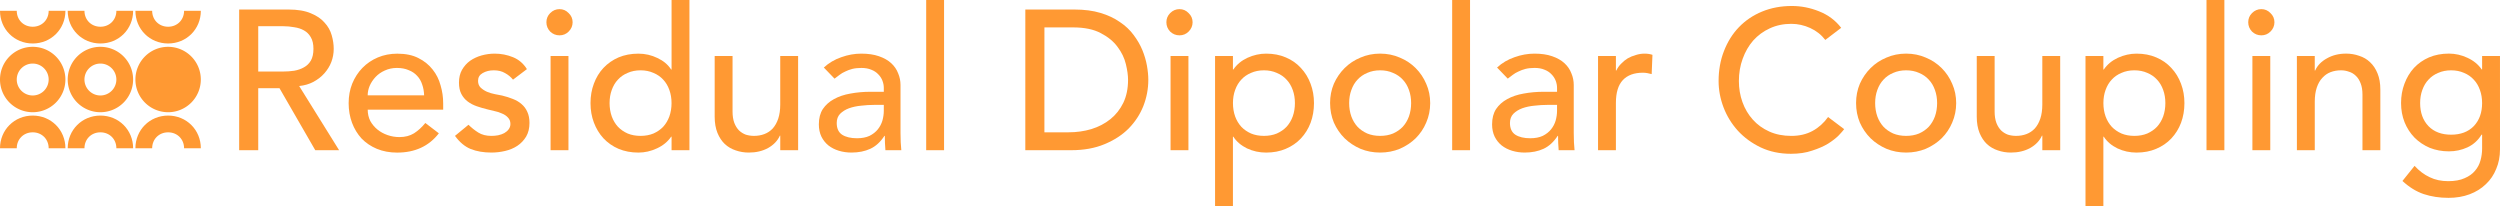<?xml version="1.0" encoding="UTF-8" standalone="no"?>
<!-- Generator: Adobe Illustrator 17.1.0, SVG Export Plug-In . SVG Version: 6.00 Build 0)  -->

<svg
   xmlns:dc="http://purl.org/dc/elements/1.1/"
   xmlns:cc="http://creativecommons.org/ns#"
   xmlns:rdf="http://www.w3.org/1999/02/22-rdf-syntax-ns#"
   xmlns:svg="http://www.w3.org/2000/svg"
   xmlns="http://www.w3.org/2000/svg"
   xmlns:sodipodi="http://sodipodi.sourceforge.net/DTD/sodipodi-0.dtd"
   xmlns:inkscape="http://www.inkscape.org/namespaces/inkscape"
   version="1.1"
   id="Layer_1"
   x="0px"
   y="0px"
   width="149.252"
   height="12.312"
   viewBox="0 0 149.252 12.312"
   enable-background="new 0 0 240 40"
   xml:space="preserve"
   sodipodi:docname="sw-icon-rdc-menu-outline.svg"
   inkscape:version="0.92.2 5c3e80d, 2017-08-06"><defs
     id="defs360" /><sodipodi:namedview
     pagecolor="#ffffff"
     bordercolor="#666666"
     borderopacity="1"
     objecttolerance="10"
     gridtolerance="10"
     guidetolerance="10"
     inkscape:pageopacity="0"
     inkscape:pageshadow="2"
     inkscape:window-width="1920"
     inkscape:window-height="1156"
     id="namedview358"
     showgrid="false"
     fit-margin-top="0"
     fit-margin-left="0"
     fit-margin-right="0"
     fit-margin-bottom="0"
     inkscape:zoom="40.729156"
     inkscape:cx="7.2525464"
     inkscape:cy="4.4543949"
     inkscape:window-x="5"
     inkscape:window-y="30"
     inkscape:window-maximized="0"
     inkscape:current-layer="g8621"
     inkscape:pagecheckerboard="true" /><g
     id="g8621"
     transform="translate(-7.411,-3.225)"><g
       id="g917"><g
         aria-label="Residual Dipolar Coupling"
         style="font-style:normal;font-variant:normal;font-weight:normal;font-stretch:normal;font-size:26.687px;line-height:125%;font-family:Calibri;-inkscape-font-specification:'Calibri, Normal';text-align:justify;letter-spacing:0px;word-spacing:0px;writing-mode:lr-tb;text-anchor:start;fill:#ff9933;fill-opacity:1;stroke:none;stroke-width:1.112px;stroke-linecap:butt;stroke-linejoin:miter;stroke-opacity:1"
         id="text862"><path
           d="m 21.689,3.794 h 2.953 q 0.807,0 1.328,0.225 0.522,0.213 0.818,0.557 0.308,0.332 0.427,0.759 0.119,0.415 0.119,0.807 0,0.403 -0.142,0.783 -0.142,0.368 -0.415,0.676 -0.261,0.297 -0.652,0.51 -0.38,0.202 -0.854,0.249 l 2.384,3.831 H 26.232 L 24.097,8.491 h -1.269 v 3.701 h -1.139 z m 1.139,3.701 h 1.494 q 0.332,0 0.652,-0.047 0.332,-0.059 0.581,-0.202 0.261,-0.142 0.415,-0.403 0.154,-0.273 0.154,-0.7 0,-0.427 -0.154,-0.688 Q 25.817,5.182 25.556,5.039 25.307,4.897 24.975,4.85 24.654,4.79 24.322,4.79 h -1.494 z"
           style="font-style:normal;font-variant:normal;font-weight:500;font-stretch:normal;font-size:11.861px;font-family:Avenir;-inkscape-font-specification:'Avenir Medium';letter-spacing:-0.11px;fill:#ff9933;fill-opacity:1;stroke-width:1.112px"
           id="path827" /><path
           d="m 29.364,9.772 q 0,0.368 0.154,0.676 0.166,0.297 0.427,0.51 0.261,0.213 0.605,0.332 0.344,0.119 0.712,0.119 0.498,0 0.866,-0.225 0.368,-0.237 0.676,-0.617 l 0.807,0.617 q -0.89,1.151 -2.491,1.151 -0.664,0 -1.21,-0.225 -0.534,-0.225 -0.913,-0.617 -0.368,-0.403 -0.569,-0.937 -0.202,-0.546 -0.202,-1.174 0,-0.629 0.213,-1.162 0.225,-0.546 0.605,-0.937 0.391,-0.403 0.925,-0.629 0.534,-0.225 1.162,-0.225 0.747,0 1.257,0.261 0.522,0.261 0.854,0.688 0.332,0.415 0.474,0.949 0.154,0.522 0.154,1.067 V 9.772 Z M 32.732,8.918 Q 32.72,8.562 32.614,8.266 32.519,7.969 32.317,7.756 32.115,7.53 31.807,7.412 31.51,7.281 31.107,7.281 q -0.391,0 -0.724,0.154 -0.32,0.142 -0.546,0.38 -0.225,0.237 -0.356,0.534 -0.119,0.285 -0.119,0.569 z"
           style="font-style:normal;font-variant:normal;font-weight:500;font-stretch:normal;font-size:11.861px;font-family:Avenir;-inkscape-font-specification:'Avenir Medium';letter-spacing:-0.11px;fill:#ff9933;fill-opacity:1;stroke-width:1.112px"
           id="path829" /><path
           d="M 38.038,7.981 Q 37.848,7.744 37.564,7.589 37.291,7.423 36.888,7.423 q -0.38,0 -0.664,0.166 -0.273,0.154 -0.273,0.463 0,0.249 0.154,0.403 0.166,0.154 0.38,0.249 0.225,0.095 0.474,0.142 0.249,0.047 0.427,0.083 0.344,0.083 0.64,0.202 0.308,0.119 0.522,0.308 0.225,0.19 0.344,0.463 0.13,0.273 0.13,0.664 0,0.474 -0.202,0.818 -0.202,0.332 -0.522,0.546 -0.32,0.213 -0.735,0.308 -0.403,0.095 -0.818,0.095 -0.7,0 -1.234,-0.213 -0.522,-0.213 -0.937,-0.783 l 0.807,-0.664 q 0.261,0.261 0.581,0.463 0.32,0.202 0.783,0.202 0.202,0 0.403,-0.036 0.213,-0.047 0.368,-0.13 0.166,-0.095 0.261,-0.225 0.107,-0.142 0.107,-0.32 0,-0.237 -0.154,-0.391 -0.142,-0.154 -0.356,-0.237 -0.202,-0.095 -0.439,-0.142 Q 36.71,9.796 36.532,9.76 36.188,9.677 35.88,9.57 35.571,9.463 35.334,9.286 35.097,9.108 34.954,8.835 q -0.142,-0.273 -0.142,-0.676 0,-0.439 0.178,-0.759 0.19,-0.332 0.486,-0.546 0.308,-0.213 0.688,-0.32 0.391,-0.107 0.783,-0.107 0.569,0 1.091,0.213 0.522,0.213 0.83,0.712 z"
           style="font-style:normal;font-variant:normal;font-weight:500;font-stretch:normal;font-size:11.861px;font-family:Avenir;-inkscape-font-specification:'Avenir Medium';letter-spacing:-0.11px;fill:#ff9933;fill-opacity:1;stroke-width:1.112px"
           id="path831" /><path
           d="M 40.281,6.569 H 41.348 V 12.191 H 40.281 Z M 40.032,4.553 q 0,-0.32 0.225,-0.546 0.237,-0.237 0.557,-0.237 0.32,0 0.546,0.237 0.237,0.225 0.237,0.546 0,0.32 -0.237,0.557 -0.225,0.225 -0.546,0.225 -0.32,0 -0.557,-0.225 -0.225,-0.237 -0.225,-0.557 z"
           style="font-style:normal;font-variant:normal;font-weight:500;font-stretch:normal;font-size:11.861px;font-family:Avenir;-inkscape-font-specification:'Avenir Medium';letter-spacing:-0.11px;fill:#ff9933;fill-opacity:1;stroke-width:1.112px"
           id="path833" /><path
           d="M 48.571,12.191 H 47.504 V 11.385 h -0.024 q -0.308,0.451 -0.854,0.7 -0.534,0.249 -1.103,0.249 -0.652,0 -1.186,-0.225 -0.522,-0.225 -0.901,-0.629 -0.368,-0.403 -0.569,-0.937 -0.202,-0.534 -0.202,-1.162 0,-0.629 0.202,-1.162 0.202,-0.546 0.569,-0.937 0.38,-0.403 0.901,-0.629 0.534,-0.225 1.186,-0.225 0.605,0 1.139,0.261 0.534,0.249 0.818,0.688 h 0.024 V 3.225 h 1.067 z m -2.918,-0.854 q 0.427,0 0.771,-0.142 0.344,-0.154 0.581,-0.403 0.237,-0.261 0.368,-0.617 0.13,-0.368 0.13,-0.795 0,-0.427 -0.13,-0.783 Q 47.243,8.23 47.006,7.981 46.768,7.72 46.424,7.578 46.08,7.423 45.653,7.423 q -0.427,0 -0.771,0.154 -0.344,0.142 -0.581,0.403 -0.237,0.249 -0.368,0.617 -0.13,0.356 -0.13,0.783 0,0.427 0.13,0.795 0.13,0.356 0.368,0.617 0.237,0.249 0.581,0.403 0.344,0.142 0.771,0.142 z"
           style="font-style:normal;font-variant:normal;font-weight:500;font-stretch:normal;font-size:11.861px;font-family:Avenir;-inkscape-font-specification:'Avenir Medium';letter-spacing:-0.11px;fill:#ff9933;fill-opacity:1;stroke-width:1.112px"
           id="path835" /><path
           d="m 55.06,12.191 h -1.067 v -0.866 h -0.024 q -0.202,0.451 -0.7,0.735 -0.498,0.273 -1.151,0.273 -0.415,0 -0.783,-0.13 -0.368,-0.119 -0.652,-0.38 -0.273,-0.261 -0.439,-0.664 -0.166,-0.415 -0.166,-0.973 V 6.569 h 1.067 v 3.321 q 0,0.391 0.107,0.676 0.107,0.273 0.285,0.451 0.178,0.166 0.403,0.249 0.237,0.071 0.486,0.071 0.332,0 0.617,-0.107 0.285,-0.107 0.498,-0.332 0.213,-0.237 0.332,-0.593 0.119,-0.356 0.119,-0.842 V 6.569 h 1.067 z"
           style="font-style:normal;font-variant:normal;font-weight:500;font-stretch:normal;font-size:11.861px;font-family:Avenir;-inkscape-font-specification:'Avenir Medium';letter-spacing:-0.11px;fill:#ff9933;fill-opacity:1;stroke-width:1.112px"
           id="path837" /><path
           d="m 56.594,7.257 q 0.451,-0.415 1.044,-0.617 0.593,-0.213 1.186,-0.213 0.617,0 1.056,0.154 0.451,0.154 0.735,0.415 0.285,0.261 0.415,0.605 0.142,0.332 0.142,0.7 v 2.87 q 0,0.297 0.012,0.546 0.012,0.249 0.036,0.474 h -0.949 q -0.036,-0.427 -0.036,-0.854 h -0.024 q -0.356,0.546 -0.842,0.771 -0.486,0.225 -1.127,0.225 -0.391,0 -0.747,-0.107 -0.356,-0.107 -0.629,-0.32 -0.261,-0.213 -0.415,-0.522 -0.154,-0.32 -0.154,-0.735 0,-0.546 0.237,-0.913 0.249,-0.368 0.664,-0.593 0.427,-0.237 0.984,-0.332 0.569,-0.107 1.21,-0.107 h 0.783 V 8.467 q 0,-0.213 -0.083,-0.427 Q 60.01,7.827 59.844,7.661 59.678,7.483 59.429,7.388 59.18,7.281 58.836,7.281 q -0.308,0 -0.546,0.059 -0.225,0.059 -0.415,0.154 -0.19,0.083 -0.344,0.202 -0.154,0.119 -0.297,0.225 z m 3.013,2.23 q -0.38,0 -0.783,0.047 -0.391,0.036 -0.724,0.154 -0.32,0.119 -0.534,0.332 -0.202,0.213 -0.202,0.546 0,0.486 0.32,0.7 0.332,0.213 0.89,0.213 0.439,0 0.747,-0.142 0.308,-0.154 0.498,-0.391 0.19,-0.237 0.273,-0.522 0.083,-0.297 0.083,-0.581 V 9.487 Z"
           style="font-style:normal;font-variant:normal;font-weight:500;font-stretch:normal;font-size:11.861px;font-family:Avenir;-inkscape-font-specification:'Avenir Medium';letter-spacing:-0.11px;fill:#ff9933;fill-opacity:1;stroke-width:1.112px"
           id="path839" /><path
           d="m 62.705,3.225 h 1.067 V 12.191 H 62.705 Z"
           style="font-style:normal;font-variant:normal;font-weight:500;font-stretch:normal;font-size:11.861px;font-family:Avenir;-inkscape-font-specification:'Avenir Medium';letter-spacing:-0.11px;fill:#ff9933;fill-opacity:1;stroke-width:1.112px"
           id="path841" /><path
           d="m 68.624,3.794 h 2.93 q 0.89,0 1.554,0.202 0.676,0.202 1.162,0.546 0.498,0.332 0.818,0.771 0.332,0.439 0.522,0.901 0.19,0.463 0.273,0.925 0.083,0.463 0.083,0.854 0,0.807 -0.297,1.566 -0.297,0.747 -0.878,1.34 -0.581,0.581 -1.447,0.937 -0.854,0.356 -1.981,0.356 h -2.74 z m 1.139,7.33 h 1.435 q 0.724,0 1.364,-0.19 0.652,-0.202 1.139,-0.593 0.486,-0.391 0.771,-0.973 0.285,-0.593 0.285,-1.376 0,-0.403 -0.13,-0.937 -0.13,-0.546 -0.498,-1.032 -0.356,-0.486 -0.996,-0.818 -0.64,-0.344 -1.661,-0.344 h -1.708 z"
           style="font-style:normal;font-variant:normal;font-weight:500;font-stretch:normal;font-size:11.861px;font-family:Avenir;-inkscape-font-specification:'Avenir Medium';letter-spacing:-0.11px;fill:#ff9933;fill-opacity:1;stroke-width:1.112px"
           id="path843" /><path
           d="m 77.294,6.569 h 1.067 V 12.191 H 77.294 Z M 77.045,4.553 q 0,-0.32 0.225,-0.546 0.237,-0.237 0.557,-0.237 0.32,0 0.546,0.237 0.237,0.225 0.237,0.546 0,0.32 -0.237,0.557 -0.225,0.225 -0.546,0.225 -0.32,0 -0.557,-0.225 -0.225,-0.237 -0.225,-0.557 z"
           style="font-style:normal;font-variant:normal;font-weight:500;font-stretch:normal;font-size:11.861px;font-family:Avenir;-inkscape-font-specification:'Avenir Medium';letter-spacing:-0.11px;fill:#ff9933;fill-opacity:1;stroke-width:1.112px"
           id="path845" /><path
           d="m 79.951,6.569 h 1.067 V 7.376 h 0.024 q 0.308,-0.451 0.842,-0.7 0.546,-0.249 1.115,-0.249 0.652,0 1.174,0.225 0.534,0.225 0.901,0.629 0.38,0.403 0.581,0.949 0.202,0.534 0.202,1.151 0,0.629 -0.202,1.174 -0.202,0.534 -0.581,0.937 -0.368,0.391 -0.901,0.617 -0.522,0.225 -1.174,0.225 -0.605,0 -1.139,-0.249 -0.534,-0.261 -0.818,-0.7 h -0.024 v 4.151 h -1.067 z m 2.918,0.854 q -0.427,0 -0.771,0.154 -0.344,0.142 -0.581,0.403 -0.237,0.249 -0.368,0.617 -0.13,0.356 -0.13,0.783 0,0.427 0.13,0.795 0.13,0.356 0.368,0.617 0.237,0.249 0.581,0.403 0.344,0.142 0.771,0.142 0.427,0 0.771,-0.142 0.344,-0.154 0.581,-0.403 0.237,-0.261 0.368,-0.617 0.13,-0.368 0.13,-0.795 0,-0.427 -0.13,-0.783 Q 84.458,8.23 84.22,7.981 83.983,7.72 83.639,7.578 83.295,7.423 82.868,7.423 Z"
           style="font-style:normal;font-variant:normal;font-weight:500;font-stretch:normal;font-size:11.861px;font-family:Avenir;-inkscape-font-specification:'Avenir Medium';letter-spacing:-0.11px;fill:#ff9933;fill-opacity:1;stroke-width:1.112px"
           id="path847" /><path
           d="m 87.957,9.38 q 0,0.427 0.13,0.795 0.13,0.356 0.368,0.617 0.237,0.249 0.581,0.403 0.344,0.142 0.771,0.142 0.427,0 0.771,-0.142 0.344,-0.154 0.581,-0.403 0.237,-0.261 0.368,-0.617 0.13,-0.368 0.13,-0.795 0,-0.427 -0.13,-0.783 Q 91.397,8.23 91.16,7.981 90.922,7.72 90.578,7.578 90.235,7.423 89.808,7.423 q -0.427,0 -0.771,0.154 Q 88.693,7.72 88.455,7.981 88.218,8.23 88.088,8.598 87.957,8.953 87.957,9.38 Z m -1.139,0 q 0,-0.617 0.225,-1.151 0.237,-0.534 0.64,-0.937 0.403,-0.403 0.949,-0.629 0.546,-0.237 1.174,-0.237 0.629,0 1.174,0.237 0.546,0.225 0.949,0.629 0.403,0.403 0.629,0.937 0.237,0.534 0.237,1.151 0,0.617 -0.237,1.162 -0.225,0.534 -0.629,0.937 -0.403,0.391 -0.949,0.629 -0.546,0.225 -1.174,0.225 -0.629,0 -1.174,-0.225 Q 88.088,11.871 87.684,11.48 87.281,11.077 87.044,10.543 86.819,9.997 86.819,9.38 Z"
           style="font-style:normal;font-variant:normal;font-weight:500;font-stretch:normal;font-size:11.861px;font-family:Avenir;-inkscape-font-specification:'Avenir Medium';letter-spacing:-0.11px;fill:#ff9933;fill-opacity:1;stroke-width:1.112px"
           id="path849" /><path
           d="m 94.107,3.225 h 1.067 v 8.967 h -1.067 z"
           style="font-style:normal;font-variant:normal;font-weight:500;font-stretch:normal;font-size:11.861px;font-family:Avenir;-inkscape-font-specification:'Avenir Medium';letter-spacing:-0.11px;fill:#ff9933;fill-opacity:1;stroke-width:1.112px"
           id="path851" /><path
           d="m 96.787,7.257 q 0.451,-0.415 1.044,-0.617 0.593,-0.213 1.186,-0.213 0.617,0 1.056,0.154 0.451,0.154 0.735,0.415 0.285,0.261 0.415,0.605 0.142,0.332 0.142,0.7 v 2.87 q 0,0.297 0.012,0.546 0.012,0.249 0.036,0.474 h -0.949 q -0.036,-0.427 -0.036,-0.854 h -0.024 q -0.356,0.546 -0.842,0.771 -0.486,0.225 -1.127,0.225 -0.391,0 -0.747,-0.107 -0.356,-0.107 -0.629,-0.32 -0.261,-0.213 -0.415,-0.522 -0.154,-0.32 -0.154,-0.735 0,-0.546 0.237,-0.913 0.249,-0.368 0.664,-0.593 0.427,-0.237 0.984,-0.332 0.569,-0.107 1.21,-0.107 h 0.783 V 8.467 q 0,-0.213 -0.083,-0.427 -0.083,-0.213 -0.249,-0.38 -0.166,-0.178 -0.415,-0.273 -0.249,-0.107 -0.593,-0.107 -0.308,0 -0.546,0.059 -0.225,0.059 -0.415,0.154 -0.19,0.083 -0.344,0.202 -0.154,0.119 -0.297,0.225 z m 3.013,2.23 q -0.38,0 -0.783,0.047 -0.391,0.036 -0.724,0.154 -0.32,0.119 -0.534,0.332 -0.202,0.213 -0.202,0.546 0,0.486 0.32,0.7 0.332,0.213 0.89,0.213 0.439,0 0.747,-0.142 0.308,-0.154 0.498,-0.391 0.19,-0.237 0.273,-0.522 0.083,-0.297 0.083,-0.581 V 9.487 Z"
           style="font-style:normal;font-variant:normal;font-weight:500;font-stretch:normal;font-size:11.861px;font-family:Avenir;-inkscape-font-specification:'Avenir Medium';letter-spacing:-0.11px;fill:#ff9933;fill-opacity:1;stroke-width:1.112px"
           id="path853" /><path
           d="m 102.815,6.569 h 1.067 v 0.866 h 0.024 q 0.107,-0.225 0.285,-0.403 0.178,-0.19 0.391,-0.32 0.225,-0.13 0.486,-0.202 0.261,-0.083 0.522,-0.083 0.261,0 0.474,0.071 l -0.047,1.151 q -0.13,-0.036 -0.261,-0.059 -0.13,-0.024 -0.261,-0.024 -0.783,0 -1.198,0.439 -0.415,0.439 -0.415,1.364 v 2.823 h -1.067 z"
           style="font-style:normal;font-variant:normal;font-weight:500;font-stretch:normal;font-size:11.861px;font-family:Avenir;-inkscape-font-specification:'Avenir Medium';letter-spacing:-0.11px;fill:#ff9933;fill-opacity:1;stroke-width:1.112px"
           id="path855" /><path
           d="m 116.383,5.609 q -0.356,-0.463 -0.901,-0.712 -0.546,-0.249 -1.127,-0.249 -0.712,0 -1.293,0.273 -0.569,0.261 -0.984,0.724 -0.403,0.463 -0.629,1.091 -0.225,0.617 -0.225,1.328 0,0.664 0.213,1.257 0.213,0.593 0.617,1.044 0.403,0.451 0.984,0.712 0.581,0.261 1.317,0.261 0.724,0 1.269,-0.297 0.546,-0.297 0.925,-0.83 l 0.961,0.724 q -0.095,0.13 -0.332,0.38 -0.237,0.237 -0.629,0.486 -0.391,0.237 -0.949,0.415 -0.546,0.19 -1.269,0.19 -0.996,0 -1.803,-0.38 -0.795,-0.38 -1.364,-0.996 -0.557,-0.617 -0.854,-1.388 -0.297,-0.783 -0.297,-1.577 0,-0.973 0.32,-1.791 0.32,-0.83 0.89,-1.423 0.581,-0.605 1.388,-0.937 0.807,-0.332 1.779,-0.332 0.83,0 1.625,0.32 0.807,0.32 1.317,0.984 z"
           style="font-style:normal;font-variant:normal;font-weight:500;font-stretch:normal;font-size:11.861px;font-family:Avenir;-inkscape-font-specification:'Avenir Medium';letter-spacing:-0.11px;fill:#ff9933;fill-opacity:1;stroke-width:1.112px"
           id="path857" /><path
           d="m 119.359,9.38 q 0,0.427 0.13,0.795 0.13,0.356 0.368,0.617 0.237,0.249 0.581,0.403 0.344,0.142 0.771,0.142 0.427,0 0.771,-0.142 0.344,-0.154 0.581,-0.403 0.237,-0.261 0.368,-0.617 0.13,-0.368 0.13,-0.795 0,-0.427 -0.13,-0.783 -0.13,-0.368 -0.368,-0.617 -0.237,-0.261 -0.581,-0.403 -0.344,-0.154 -0.771,-0.154 -0.427,0 -0.771,0.154 -0.344,0.142 -0.581,0.403 -0.237,0.249 -0.368,0.617 -0.13,0.356 -0.13,0.783 z m -1.139,0 q 0,-0.617 0.225,-1.151 0.237,-0.534 0.64,-0.937 0.403,-0.403 0.949,-0.629 0.546,-0.237 1.174,-0.237 0.629,0 1.174,0.237 0.546,0.225 0.949,0.629 0.403,0.403 0.629,0.937 0.237,0.534 0.237,1.151 0,0.617 -0.237,1.162 -0.225,0.534 -0.629,0.937 -0.403,0.391 -0.949,0.629 -0.546,0.225 -1.174,0.225 -0.629,0 -1.174,-0.225 -0.546,-0.237 -0.949,-0.629 -0.403,-0.403 -0.64,-0.937 Q 118.22,9.997 118.22,9.38 Z"
           style="font-style:normal;font-variant:normal;font-weight:500;font-stretch:normal;font-size:11.861px;font-family:Avenir;-inkscape-font-specification:'Avenir Medium';letter-spacing:-0.11px;fill:#ff9933;fill-opacity:1;stroke-width:1.112px"
           id="path859" /><path
           d="m 130.407,12.191 h -1.067 v -0.866 h -0.024 q -0.202,0.451 -0.7,0.735 -0.498,0.273 -1.151,0.273 -0.415,0 -0.783,-0.13 -0.368,-0.119 -0.652,-0.38 -0.273,-0.261 -0.439,-0.664 -0.166,-0.415 -0.166,-0.973 V 6.569 h 1.067 v 3.321 q 0,0.391 0.107,0.676 0.107,0.273 0.285,0.451 0.178,0.166 0.403,0.249 0.237,0.071 0.486,0.071 0.332,0 0.617,-0.107 0.285,-0.107 0.498,-0.332 0.213,-0.237 0.332,-0.593 0.119,-0.356 0.119,-0.842 V 6.569 h 1.067 z"
           style="font-style:normal;font-variant:normal;font-weight:500;font-stretch:normal;font-size:11.861px;font-family:Avenir;-inkscape-font-specification:'Avenir Medium';letter-spacing:-0.11px;fill:#ff9933;fill-opacity:1;stroke-width:1.112px"
           id="path861" /><path
           d="m 131.917,6.569 h 1.067 V 7.376 h 0.024 q 0.308,-0.451 0.842,-0.7 0.546,-0.249 1.115,-0.249 0.652,0 1.174,0.225 0.534,0.225 0.901,0.629 0.38,0.403 0.581,0.949 0.202,0.534 0.202,1.151 0,0.629 -0.202,1.174 -0.202,0.534 -0.581,0.937 -0.368,0.391 -0.901,0.617 -0.522,0.225 -1.174,0.225 -0.605,0 -1.139,-0.249 -0.534,-0.261 -0.818,-0.7 h -0.024 v 4.151 h -1.067 z m 2.918,0.854 q -0.427,0 -0.771,0.154 -0.344,0.142 -0.581,0.403 -0.237,0.249 -0.368,0.617 -0.13,0.356 -0.13,0.783 0,0.427 0.13,0.795 0.13,0.356 0.368,0.617 0.237,0.249 0.581,0.403 0.344,0.142 0.771,0.142 0.427,0 0.771,-0.142 0.344,-0.154 0.581,-0.403 0.237,-0.261 0.368,-0.617 0.13,-0.368 0.13,-0.795 0,-0.427 -0.13,-0.783 -0.13,-0.368 -0.368,-0.617 -0.237,-0.261 -0.581,-0.403 -0.344,-0.154 -0.771,-0.154 z"
           style="font-style:normal;font-variant:normal;font-weight:500;font-stretch:normal;font-size:11.861px;font-family:Avenir;-inkscape-font-specification:'Avenir Medium';letter-spacing:-0.11px;fill:#ff9933;fill-opacity:1;stroke-width:1.112px"
           id="path863" /><path
           d="m 139.141,3.225 h 1.067 v 8.967 h -1.067 z"
           style="font-style:normal;font-variant:normal;font-weight:500;font-stretch:normal;font-size:11.861px;font-family:Avenir;-inkscape-font-specification:'Avenir Medium';letter-spacing:-0.11px;fill:#ff9933;fill-opacity:1;stroke-width:1.112px"
           id="path865" /><path
           d="m 141.881,6.569 h 1.067 v 5.622 h -1.067 z m -0.249,-2.016 q 0,-0.32 0.225,-0.546 0.237,-0.237 0.557,-0.237 0.32,0 0.546,0.237 0.237,0.225 0.237,0.546 0,0.32 -0.237,0.557 -0.225,0.225 -0.546,0.225 -0.32,0 -0.557,-0.225 -0.225,-0.237 -0.225,-0.557 z"
           style="font-style:normal;font-variant:normal;font-weight:500;font-stretch:normal;font-size:11.861px;font-family:Avenir;-inkscape-font-specification:'Avenir Medium';letter-spacing:-0.11px;fill:#ff9933;fill-opacity:1;stroke-width:1.112px"
           id="path867" /><path
           d="m 144.537,6.569 h 1.067 v 0.866 h 0.024 q 0.202,-0.451 0.7,-0.724 0.498,-0.285 1.151,-0.285 0.403,0 0.771,0.13 0.38,0.119 0.652,0.38 0.285,0.261 0.451,0.676 0.166,0.403 0.166,0.961 v 3.618 h -1.067 V 8.87 q 0,-0.391 -0.107,-0.664 -0.107,-0.285 -0.285,-0.451 -0.178,-0.178 -0.415,-0.249 -0.225,-0.083 -0.474,-0.083 -0.332,0 -0.617,0.107 -0.285,0.107 -0.498,0.344 -0.213,0.225 -0.332,0.581 -0.119,0.356 -0.119,0.842 v 2.894 h -1.067 z"
           style="font-style:normal;font-variant:normal;font-weight:500;font-stretch:normal;font-size:11.861px;font-family:Avenir;-inkscape-font-specification:'Avenir Medium';letter-spacing:-0.11px;fill:#ff9933;fill-opacity:1;stroke-width:1.112px"
           id="path869" /><path
           d="m 156.663,12.144 q 0,0.64 -0.225,1.162 -0.213,0.534 -0.617,0.913 -0.403,0.391 -0.973,0.605 -0.569,0.213 -1.257,0.213 -0.807,0 -1.483,-0.225 -0.664,-0.225 -1.269,-0.783 l 0.724,-0.901 q 0.415,0.451 0.901,0.676 0.486,0.237 1.103,0.237 0.593,0 0.984,-0.178 0.391,-0.166 0.617,-0.439 0.237,-0.273 0.332,-0.629 0.095,-0.344 0.095,-0.7 v -0.83 h -0.036 q -0.308,0.51 -0.842,0.759 -0.522,0.237 -1.103,0.237 -0.617,0 -1.151,-0.213 -0.522,-0.225 -0.901,-0.605 -0.38,-0.391 -0.593,-0.913 -0.213,-0.534 -0.213,-1.151 0,-0.617 0.202,-1.151 0.202,-0.546 0.569,-0.949 0.38,-0.403 0.901,-0.629 0.534,-0.225 1.186,-0.225 0.569,0 1.103,0.249 0.546,0.249 0.854,0.7 h 0.024 V 6.569 h 1.067 z m -2.918,-4.721 q -0.427,0 -0.771,0.154 -0.344,0.142 -0.581,0.403 -0.237,0.249 -0.368,0.617 -0.13,0.356 -0.13,0.783 0,0.854 0.498,1.376 0.498,0.51 1.352,0.51 0.854,0 1.352,-0.51 0.498,-0.522 0.498,-1.376 0,-0.427 -0.13,-0.783 -0.13,-0.368 -0.368,-0.617 -0.237,-0.261 -0.581,-0.403 -0.344,-0.154 -0.771,-0.154 z"
           style="font-style:normal;font-variant:normal;font-weight:500;font-stretch:normal;font-size:11.861px;font-family:Avenir;-inkscape-font-specification:'Avenir Medium';letter-spacing:-0.11px;fill:#ff9933;fill-opacity:1;stroke-width:1.112px"
           id="path871" /></g><g
         id="g901"><path
           id="path239-1"
           d="m 7.911,3.868 c 0,0.821 0.632,1.453 1.453,1.453 0.821,0 1.453,-0.632 1.453,-1.453"
           stroke-miterlimit="10"
           inkscape:connector-curvature="0"
           style="fill:none;stroke:#ff9933;stroke-width:1;stroke-miterlimit:10;stroke-opacity:1" /><path
           id="path241-1"
           d="M 11.953,6.457"
           stroke-miterlimit="10"
           inkscape:connector-curvature="0"
           style="fill:none;stroke:#ff9933;stroke-width:1;stroke-miterlimit:10;stroke-opacity:1" /><path
           id="path243-6"
           d="m 11.953,3.868 c 0,0.821 0.632,1.453 1.453,1.453 0.821,0 1.453,-0.632 1.453,-1.453"
           stroke-miterlimit="10"
           inkscape:connector-curvature="0"
           style="fill:none;stroke:#ff9933;stroke-width:1;stroke-miterlimit:10;stroke-opacity:1" /><path
           id="path245-1"
           d="M 15.995,6.457"
           stroke-miterlimit="10"
           inkscape:connector-curvature="0"
           style="fill:none;stroke:#ff9933;stroke-width:1;stroke-miterlimit:10;stroke-opacity:1" /><path
           id="path247-1"
           d="m 15.995,3.868 c 0,0.821 0.632,1.453 1.453,1.453 0.821,0 1.453,-0.632 1.453,-1.453"
           stroke-miterlimit="10"
           inkscape:connector-curvature="0"
           style="fill:none;stroke:#ff9933;stroke-width:1;stroke-miterlimit:10;stroke-opacity:1" /><path
           id="path249-8"
           d="m 7.911,12.078 c 0,-0.821 0.632,-1.453 1.453,-1.453 0.821,0 1.453,0.632 1.453,1.453"
           stroke-miterlimit="10"
           inkscape:connector-curvature="0"
           style="fill:none;stroke:#ff9933;stroke-width:1;stroke-miterlimit:10;stroke-opacity:1" /><path
           id="path251-1"
           d="m 11.953,12.078 c 0,-0.821 0.632,-1.453 1.453,-1.453 0.821,0 1.453,0.632 1.453,1.453"
           stroke-miterlimit="10"
           inkscape:connector-curvature="0"
           style="fill:none;stroke:#ff9933;stroke-width:1;stroke-miterlimit:10;stroke-opacity:1" /><path
           id="path253-1"
           d="m 15.995,12.078 c 0,-0.821 0.632,-1.453 1.453,-1.453 0.821,0 1.453,0.632 1.453,1.453"
           stroke-miterlimit="10"
           inkscape:connector-curvature="0"
           style="fill:none;stroke:#ff9933;stroke-width:1;stroke-miterlimit:10;stroke-opacity:1" /><path
           style="fill:none;stroke:#ff9933;stroke-width:1;stroke-miterlimit:10;stroke-opacity:1"
           d="M 10.816,7.973 A 1.453,1.453 0 0 1 9.364,9.425 1.453,1.453 0 0 1 7.911,7.973 1.453,1.453 0 0 1 9.364,6.52 1.453,1.453 0 0 1 10.816,7.973 Z"
           id="circle255-5" /><path
           style="fill:none;stroke:#ff9933;stroke-width:1;stroke-miterlimit:10;stroke-opacity:1"
           d="M 14.858,7.973 A 1.453,1.453 0 0 1 13.406,9.425 1.453,1.453 0 0 1 11.953,7.973 1.453,1.453 0 0 1 13.406,6.52 1.453,1.453 0 0 1 14.858,7.973 Z"
           id="circle257-0" /><path
           style="fill:#ff9933;fill-opacity:1;stroke:#ff9933;stroke-width:1;stroke-miterlimit:10;stroke-opacity:1"
           d="M 18.9,7.973 A 1.453,1.453 0 0 1 17.447,9.425 1.453,1.453 0 0 1 15.995,7.973 1.453,1.453 0 0 1 17.447,6.52 1.453,1.453 0 0 1 18.9,7.973 Z"
           id="circle259-0" /></g></g></g></svg>